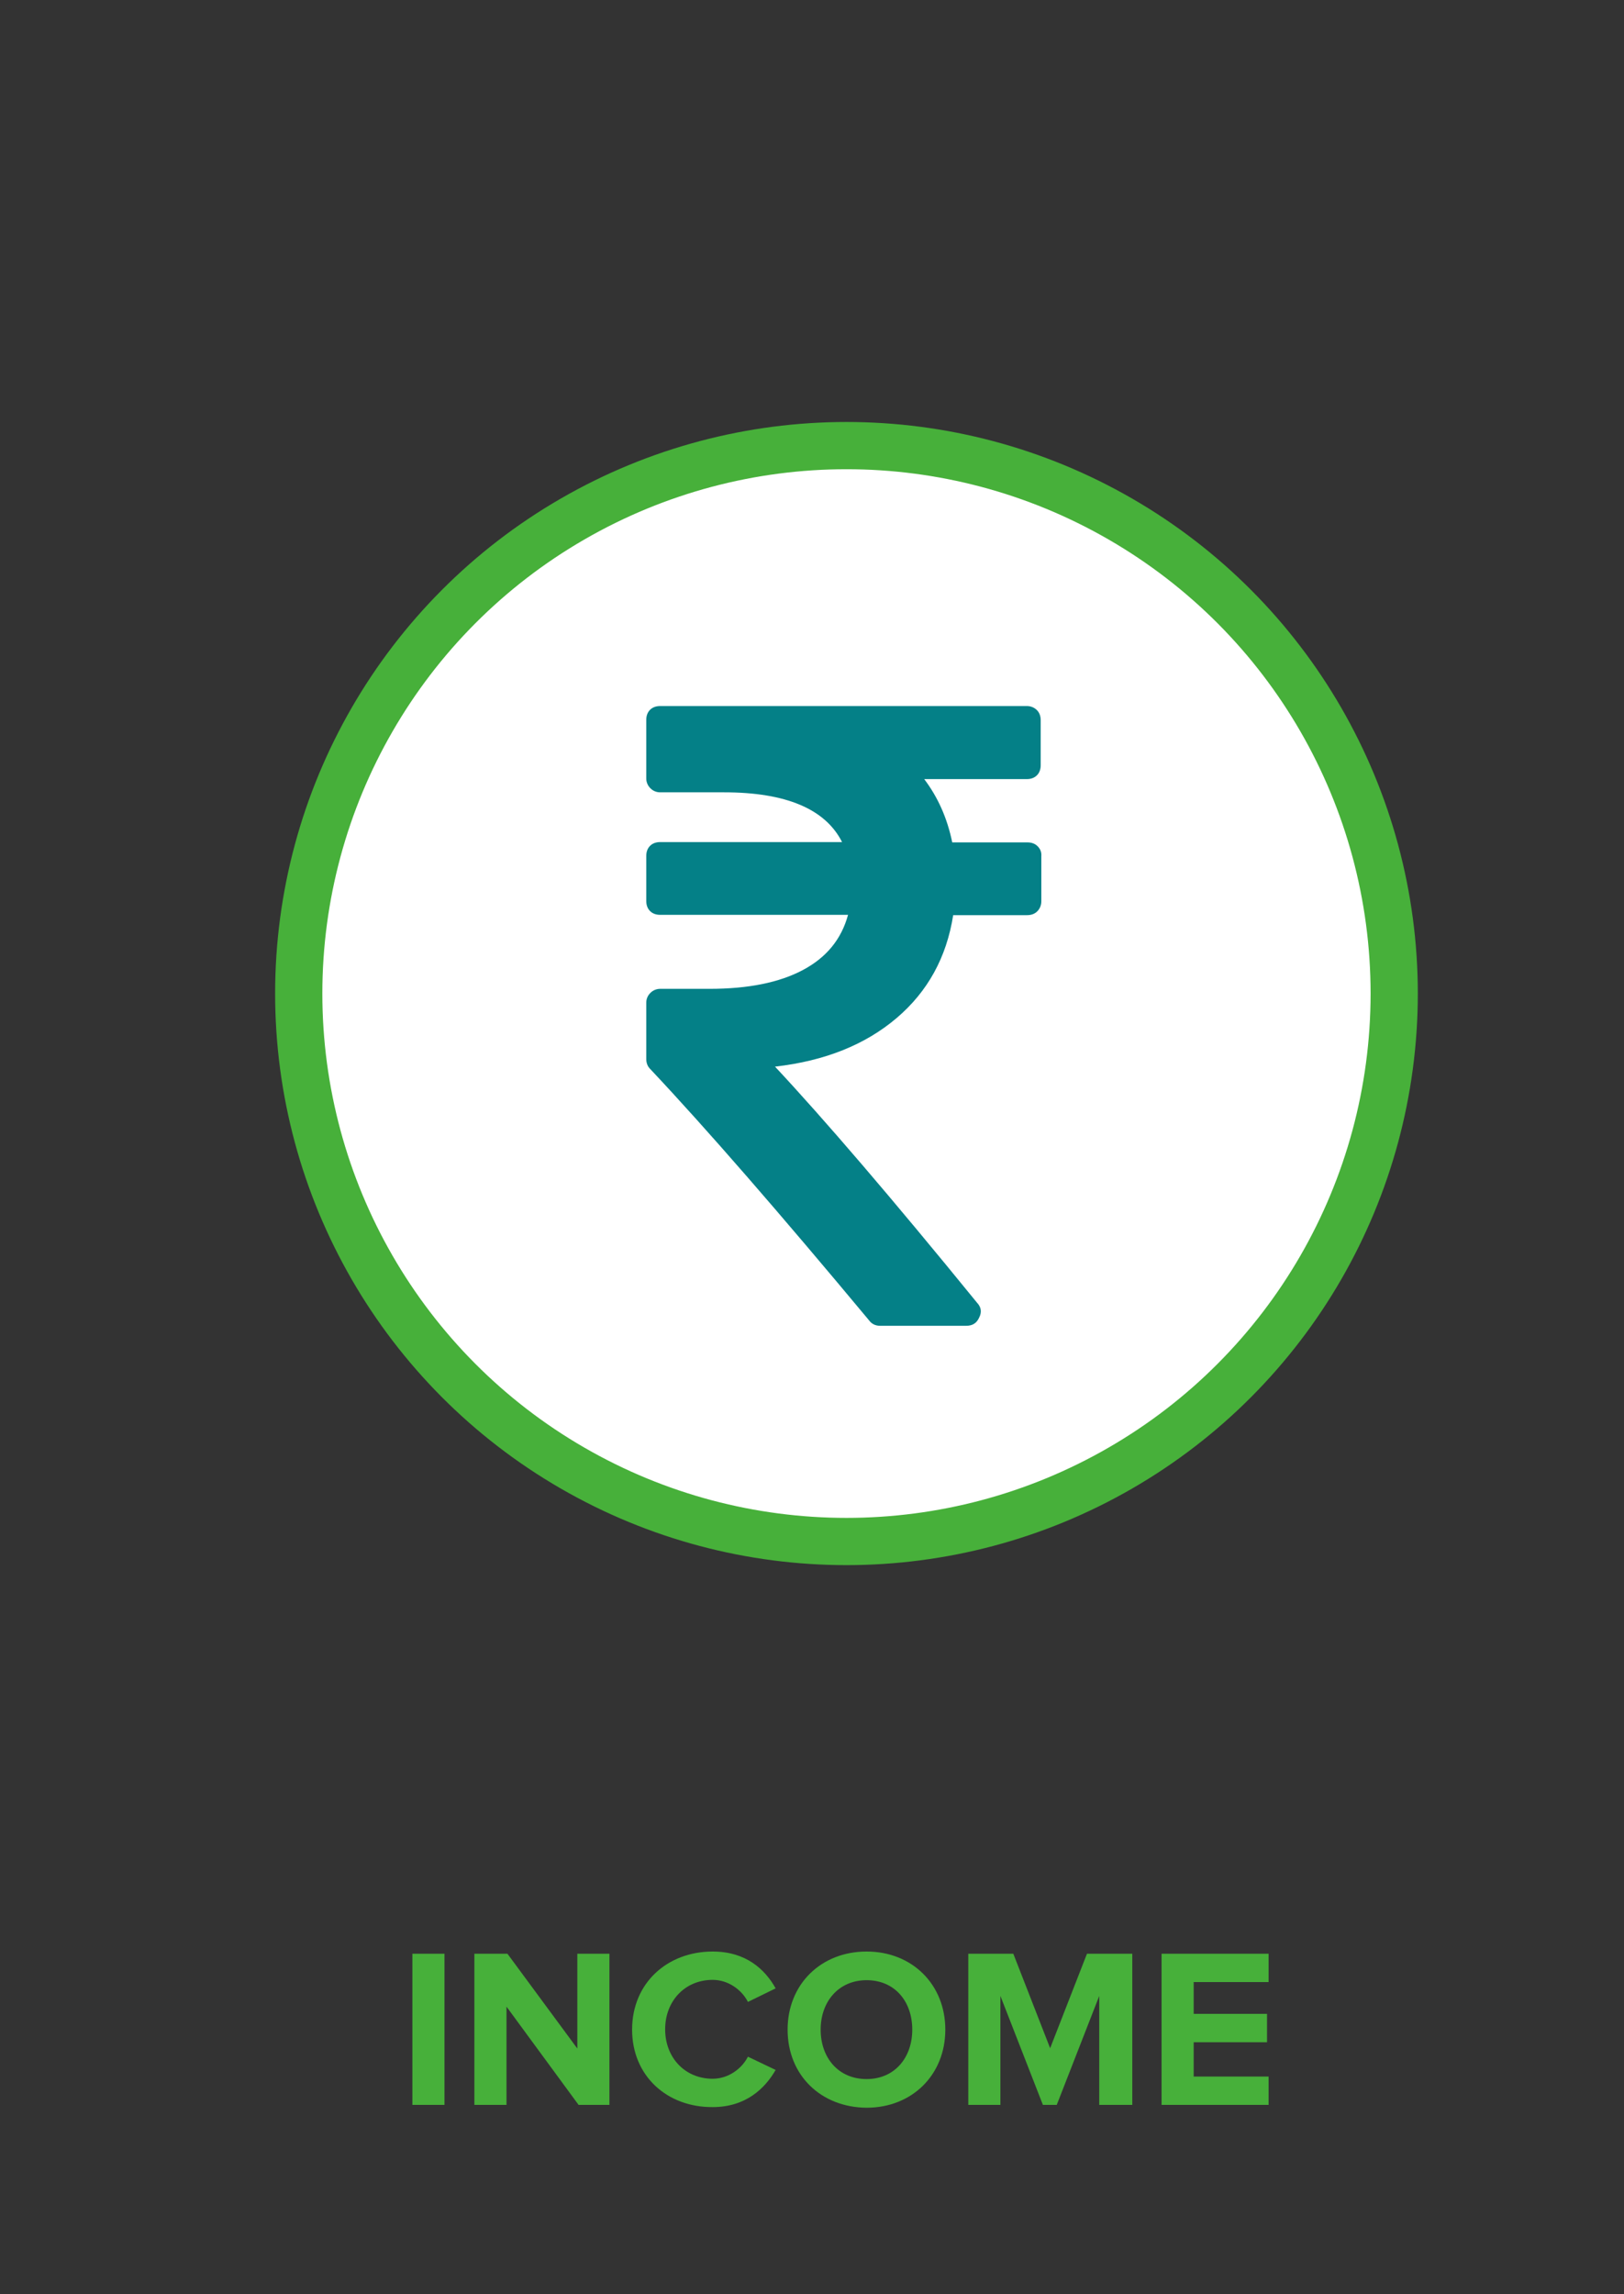 <?xml version="1.0" encoding="utf-8"?>
<!-- Generator: Adobe Illustrator 18.0.0, SVG Export Plug-In . SVG Version: 6.00 Build 0)  -->
<!DOCTYPE svg PUBLIC "-//W3C//DTD SVG 1.1//EN" "http://www.w3.org/Graphics/SVG/1.1/DTD/svg11.dtd">
<svg version="1.1" id="Capa_1" xmlns="http://www.w3.org/2000/svg" xmlns:xlink="http://www.w3.org/1999/xlink" x="0px" y="0px"
	 viewBox="0 0 515.9 728.5" enable-background="new 0 0 515.9 728.5" xml:space="preserve">
<rect x="0" y="0" width="515.9" height="728.5" fill="#333333" stroke="none"/>
<circle fill="#FFFFFF" stroke="#47B03A" stroke-width="15" stroke-miterlimit="10" cx="268.9" cy="315.5" r="174"/>
<g>
	<g>
		<path fill="#048087" d="M329.6,268.7c-0.8-0.8-1.9-1.2-3.2-1.2h-23.9c-1.6-7.8-4.6-14.4-8.9-20.1h32.6c1.3,0,2.4-0.4,3.2-1.2
			c0.8-0.8,1.2-1.9,1.2-3.2v-14.3c0-1.3-0.4-2.4-1.2-3.2c-0.8-0.8-1.9-1.3-3.2-1.3H209.7c-1.3,0-2.4,0.4-3.2,1.2
			c-0.8,0.8-1.2,1.9-1.2,3.2v18.6c0,1.2,0.5,2.3,1.3,3.1c0.9,0.9,2,1.3,3.1,1.3H230c19.7,0,32.2,5.3,37.5,15.8h-57.8
			c-1.3,0-2.4,0.4-3.2,1.2c-0.8,0.8-1.2,1.9-1.2,3.2v14.3c0,1.3,0.4,2.4,1.2,3.2c0.8,0.8,1.9,1.2,3.2,1.2h59.7
			c-2.1,7.7-6.8,13.5-14.3,17.5s-17.4,6-29.7,6h-15.7c-1.2,0-2.3,0.5-3.1,1.3c-0.9,0.9-1.3,2-1.3,3.1v17.9c0,1.2,0.4,2.3,1.2,3.1
			c17.9,19,41.1,45.7,69.6,79.9c0.8,1.1,2,1.7,3.5,1.7h27.3c2,0,3.3-0.8,4.1-2.5c0.9-1.7,0.8-3.3-0.6-4.8
			c-27.2-33.4-48.6-58.3-64.2-75c15.9-1.8,28.7-7,38.6-15.4c9.9-8.4,15.9-19.3,18-32.7h23.5c1.3,0,2.4-0.4,3.2-1.2
			c0.8-0.8,1.3-1.9,1.3-3.2v-14.3C330.9,270.6,330.5,269.6,329.6,268.7z"/>
	</g>
</g>
<g>
	<path fill="#47B03A" d="M131,668.4v-48h10.2v48H131z"/>
	<path fill="#47B03A" d="M183.8,668.4l-22.9-31.2v31.2h-10.2v-48h10.5l22.2,30.1v-30.1h10.2v48L183.8,668.4L183.8,668.4z"/>
	<path fill="#47B03A" d="M200.8,644.5c0-14.8,11.2-24.8,25.6-24.8c10.5,0,16.6,5.6,20,11.7l-8.8,4.3c-2-3.9-6.3-7-11.2-7
		c-8.8,0-15.1,6.7-15.1,15.7s6.3,15.7,15.1,15.7c4.9,0,9.2-3.1,11.2-7l8.8,4.2c-3.4,5.9-9.5,11.8-20,11.8
		C211.9,669.2,200.8,659.2,200.8,644.5z"/>
	<path fill="#47B03A" d="M250.2,644.5c0-14.4,10.6-24.8,25.1-24.8c14.4,0,25,10.4,25,24.8s-10.6,24.8-25,24.8
		C260.8,669.2,250.2,659,250.2,644.5z M289.8,644.5c0-9-5.6-15.7-14.5-15.7s-14.6,6.8-14.6,15.7c0,8.9,5.6,15.7,14.6,15.7
		C284.2,660.2,289.8,653.4,289.8,644.5z"/>
	<path fill="#47B03A" d="M349.2,668.4v-34.6l-13.5,34.6h-4.4l-13.5-34.6v34.6h-10.2v-48h14.3l11.7,30l11.7-30h14.4v48H349.2z"/>
	<path fill="#47B03A" d="M369,668.4v-48h34v9h-23.8v10.1h23.3v9h-23.3v10.9H403v9h-34V668.4z"/>
</g>
</svg>

